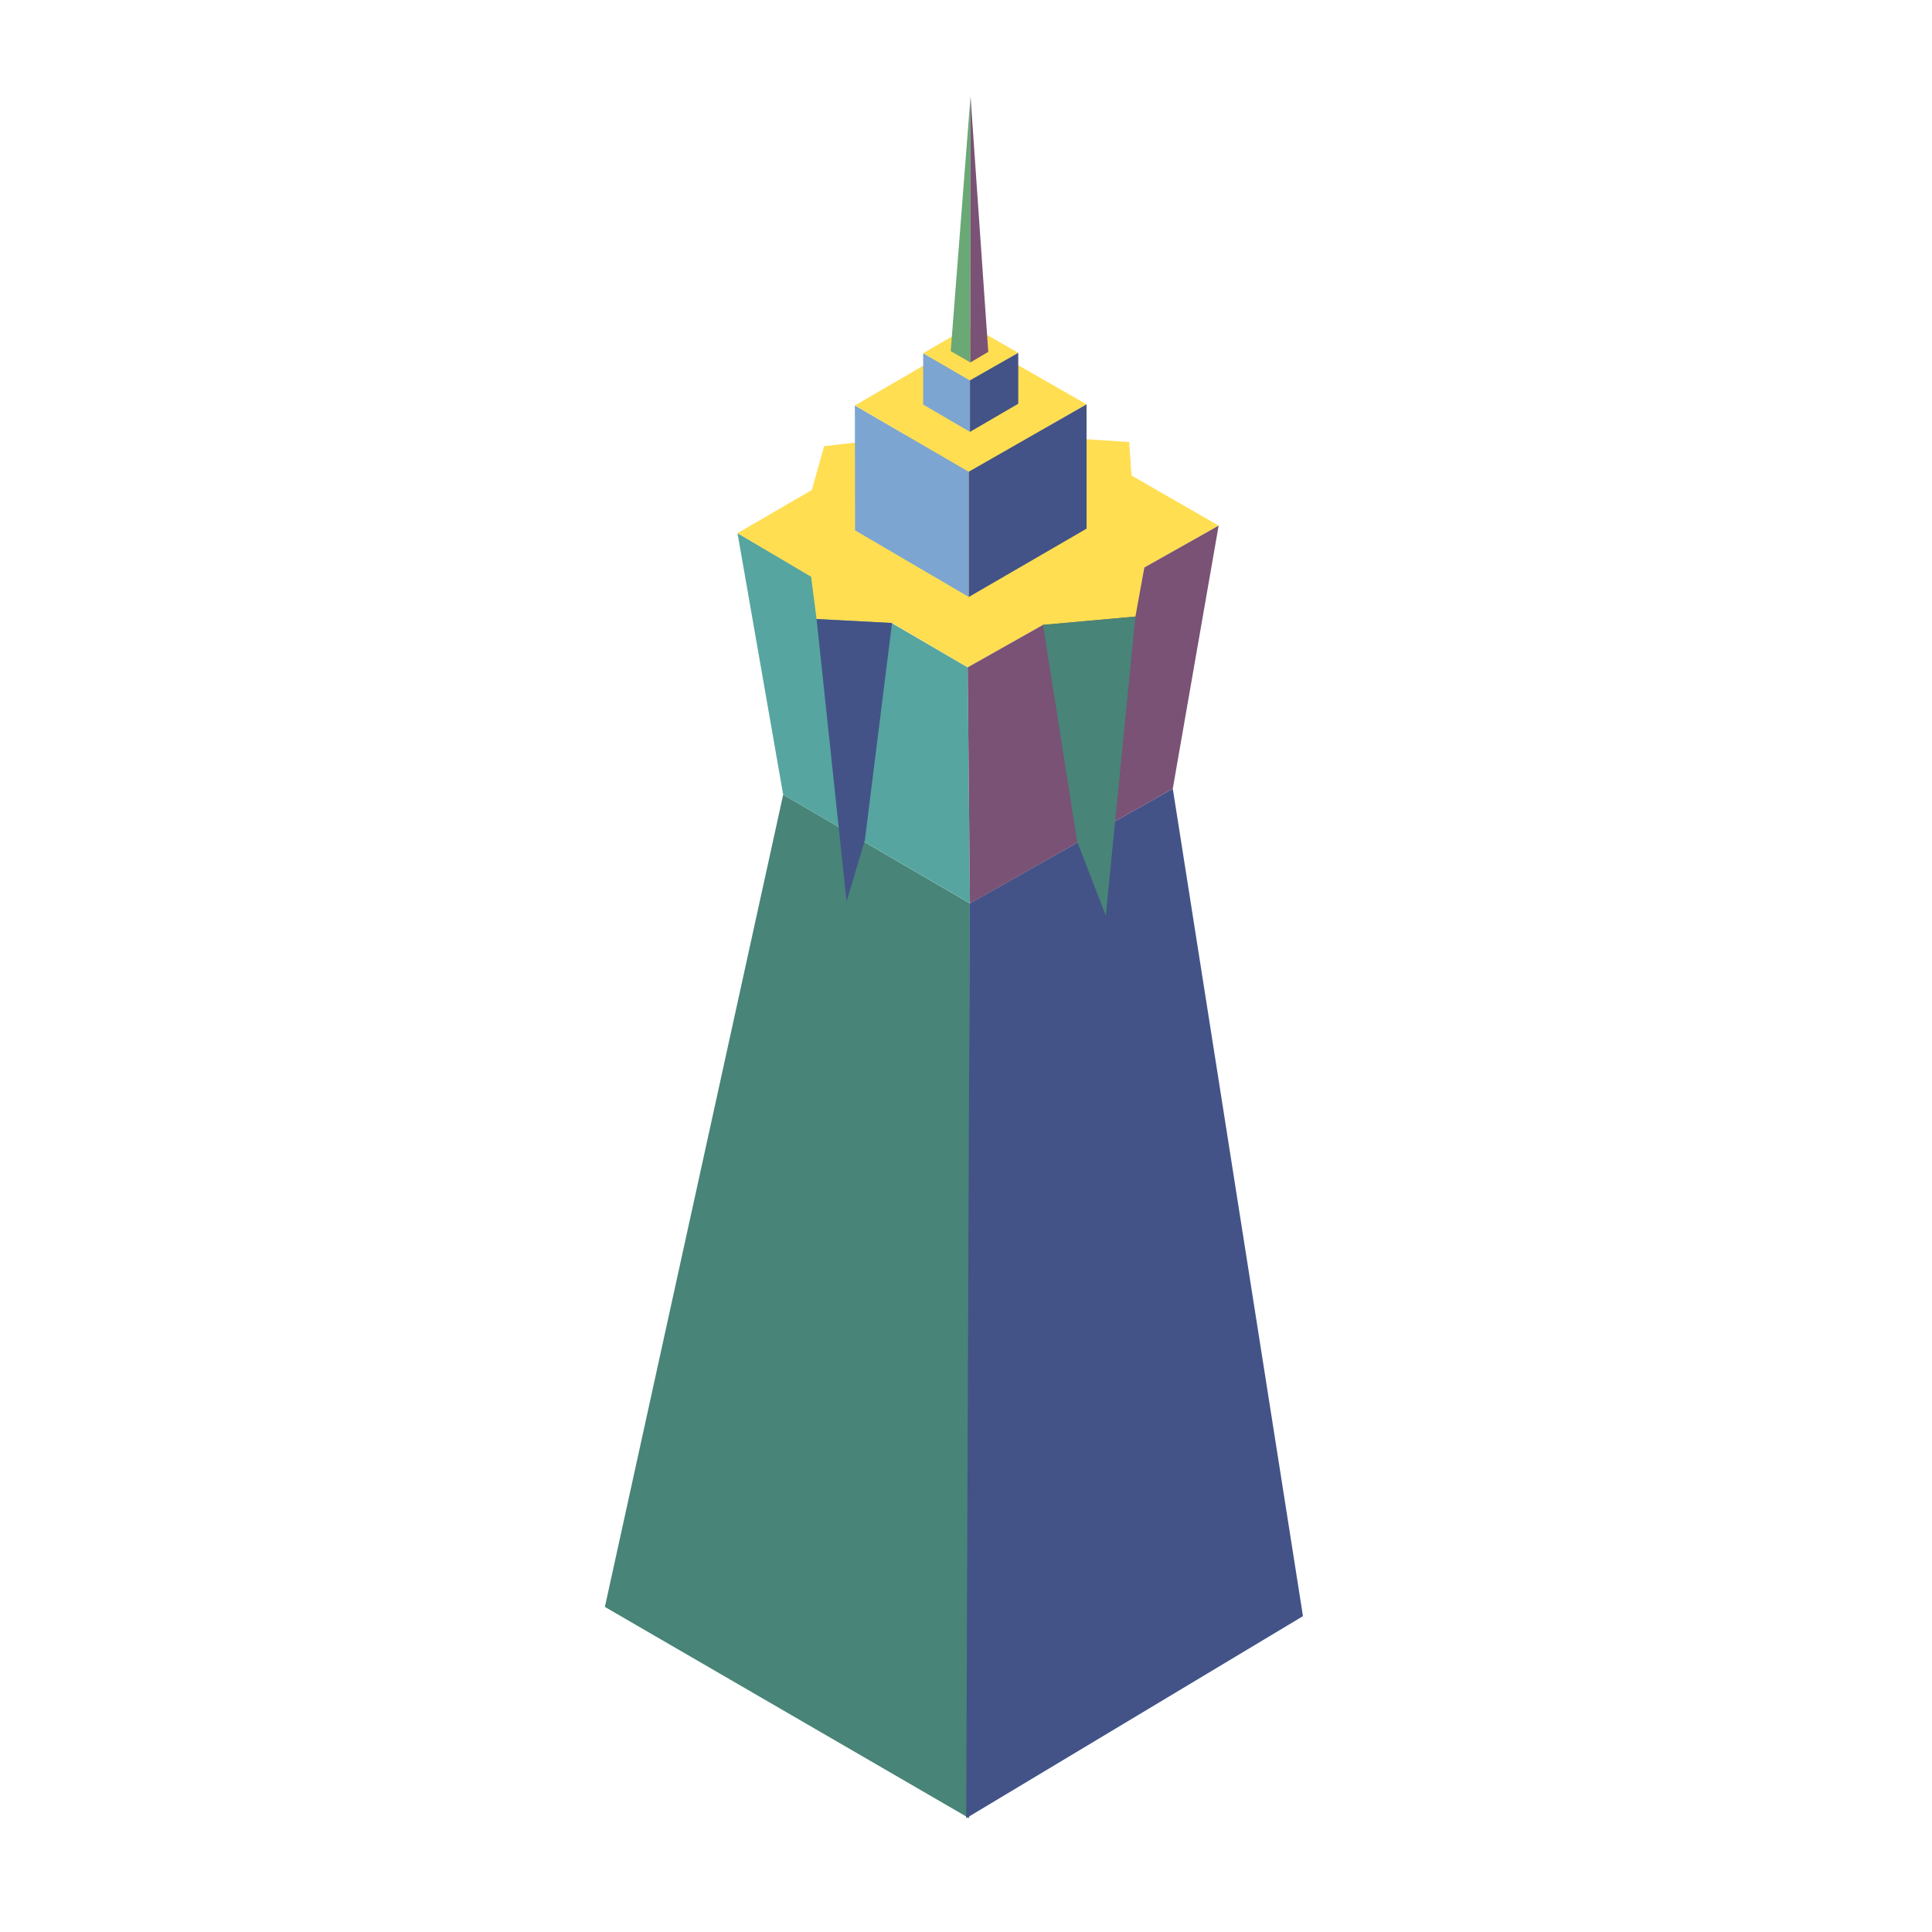 <?xml version="1.0" standalone="no"?><!DOCTYPE svg PUBLIC "-//W3C//DTD SVG 1.1//EN" "http://www.w3.org/Graphics/SVG/1.1/DTD/svg11.dtd"><svg t="1537165050972" class="icon" style="" viewBox="0 0 1024 1024" version="1.1" xmlns="http://www.w3.org/2000/svg" p-id="2573" xmlns:xlink="http://www.w3.org/1999/xlink" width="128" height="128"><defs><style type="text/css"></style></defs><path d="M514 478.8l-0.3 484.9-193.1-112 94.5-430.5z" fill="#488477" p-id="2574"></path><path d="M690.6 856.6l-69-438.6L514 478.8l-1.9 484.9z" fill="#435387" p-id="2575"></path><path d="M415.1 421.2l-24.2-138.6 122 71.1 1.2 125.1z" fill="#56A5A0" p-id="2576"></path><path d="M522.1 207.4L479 231.6l-42.2 4.9-6.5 23.2-39.4 22.9 39 23.1 2.9 22.4 40 2.1 40.1 23.5 39.7-22.4 49.5-4.2 4.3-26.2 39.5-22.3-46.2-26.6-1.2-17.7-33.5-2.2z" fill="#FFDE52" p-id="2577"></path><path d="M472.8 330.2l-40-2.1 15.9 149.7 9.7-32.5z" fill="#435387" p-id="2578"></path><path d="M621.6 418l24.3-139.4-39.4 22.2-4.7 26-49 4.4-39.9 22.5 1.2 125.1z" fill="#795275" p-id="2579"></path><path d="M552.8 331.2l49-4.4-15.7 158.5-15.2-39.3z" fill="#488477" p-id="2580"></path><path d="M513.5 250v66.4l-60.3-35.3-0.1-66.2z" fill="#7CA5D2" p-id="2581"></path><path d="M514.5 179.2l-61.4 35.7 60.4 35.1 62.4-35.7z" fill="#FFDE52" p-id="2582"></path><path d="M575.9 280.2v-65.9L513.5 250v66.4z" fill="#435387" p-id="2583"></path><path d="M514.1 201.6v27.3l-24.8-14.5v-27.2z" fill="#7CA5D2" p-id="2584"></path><path d="M514.5 172.6l-25.2 14.6 24.8 14.4 25.6-14.6z" fill="#FFDE52" p-id="2585"></path><path d="M539.7 214v-27l-25.6 14.6v27.3z" fill="#435387" p-id="2586"></path><path d="M514.3 192.1l-10.4-6L514.4 51z" fill="#6AA875" p-id="2587"></path><path d="M523.8 186.5L514.4 51l-0.1 141.1z" fill="#795275" p-id="2588"></path></svg>